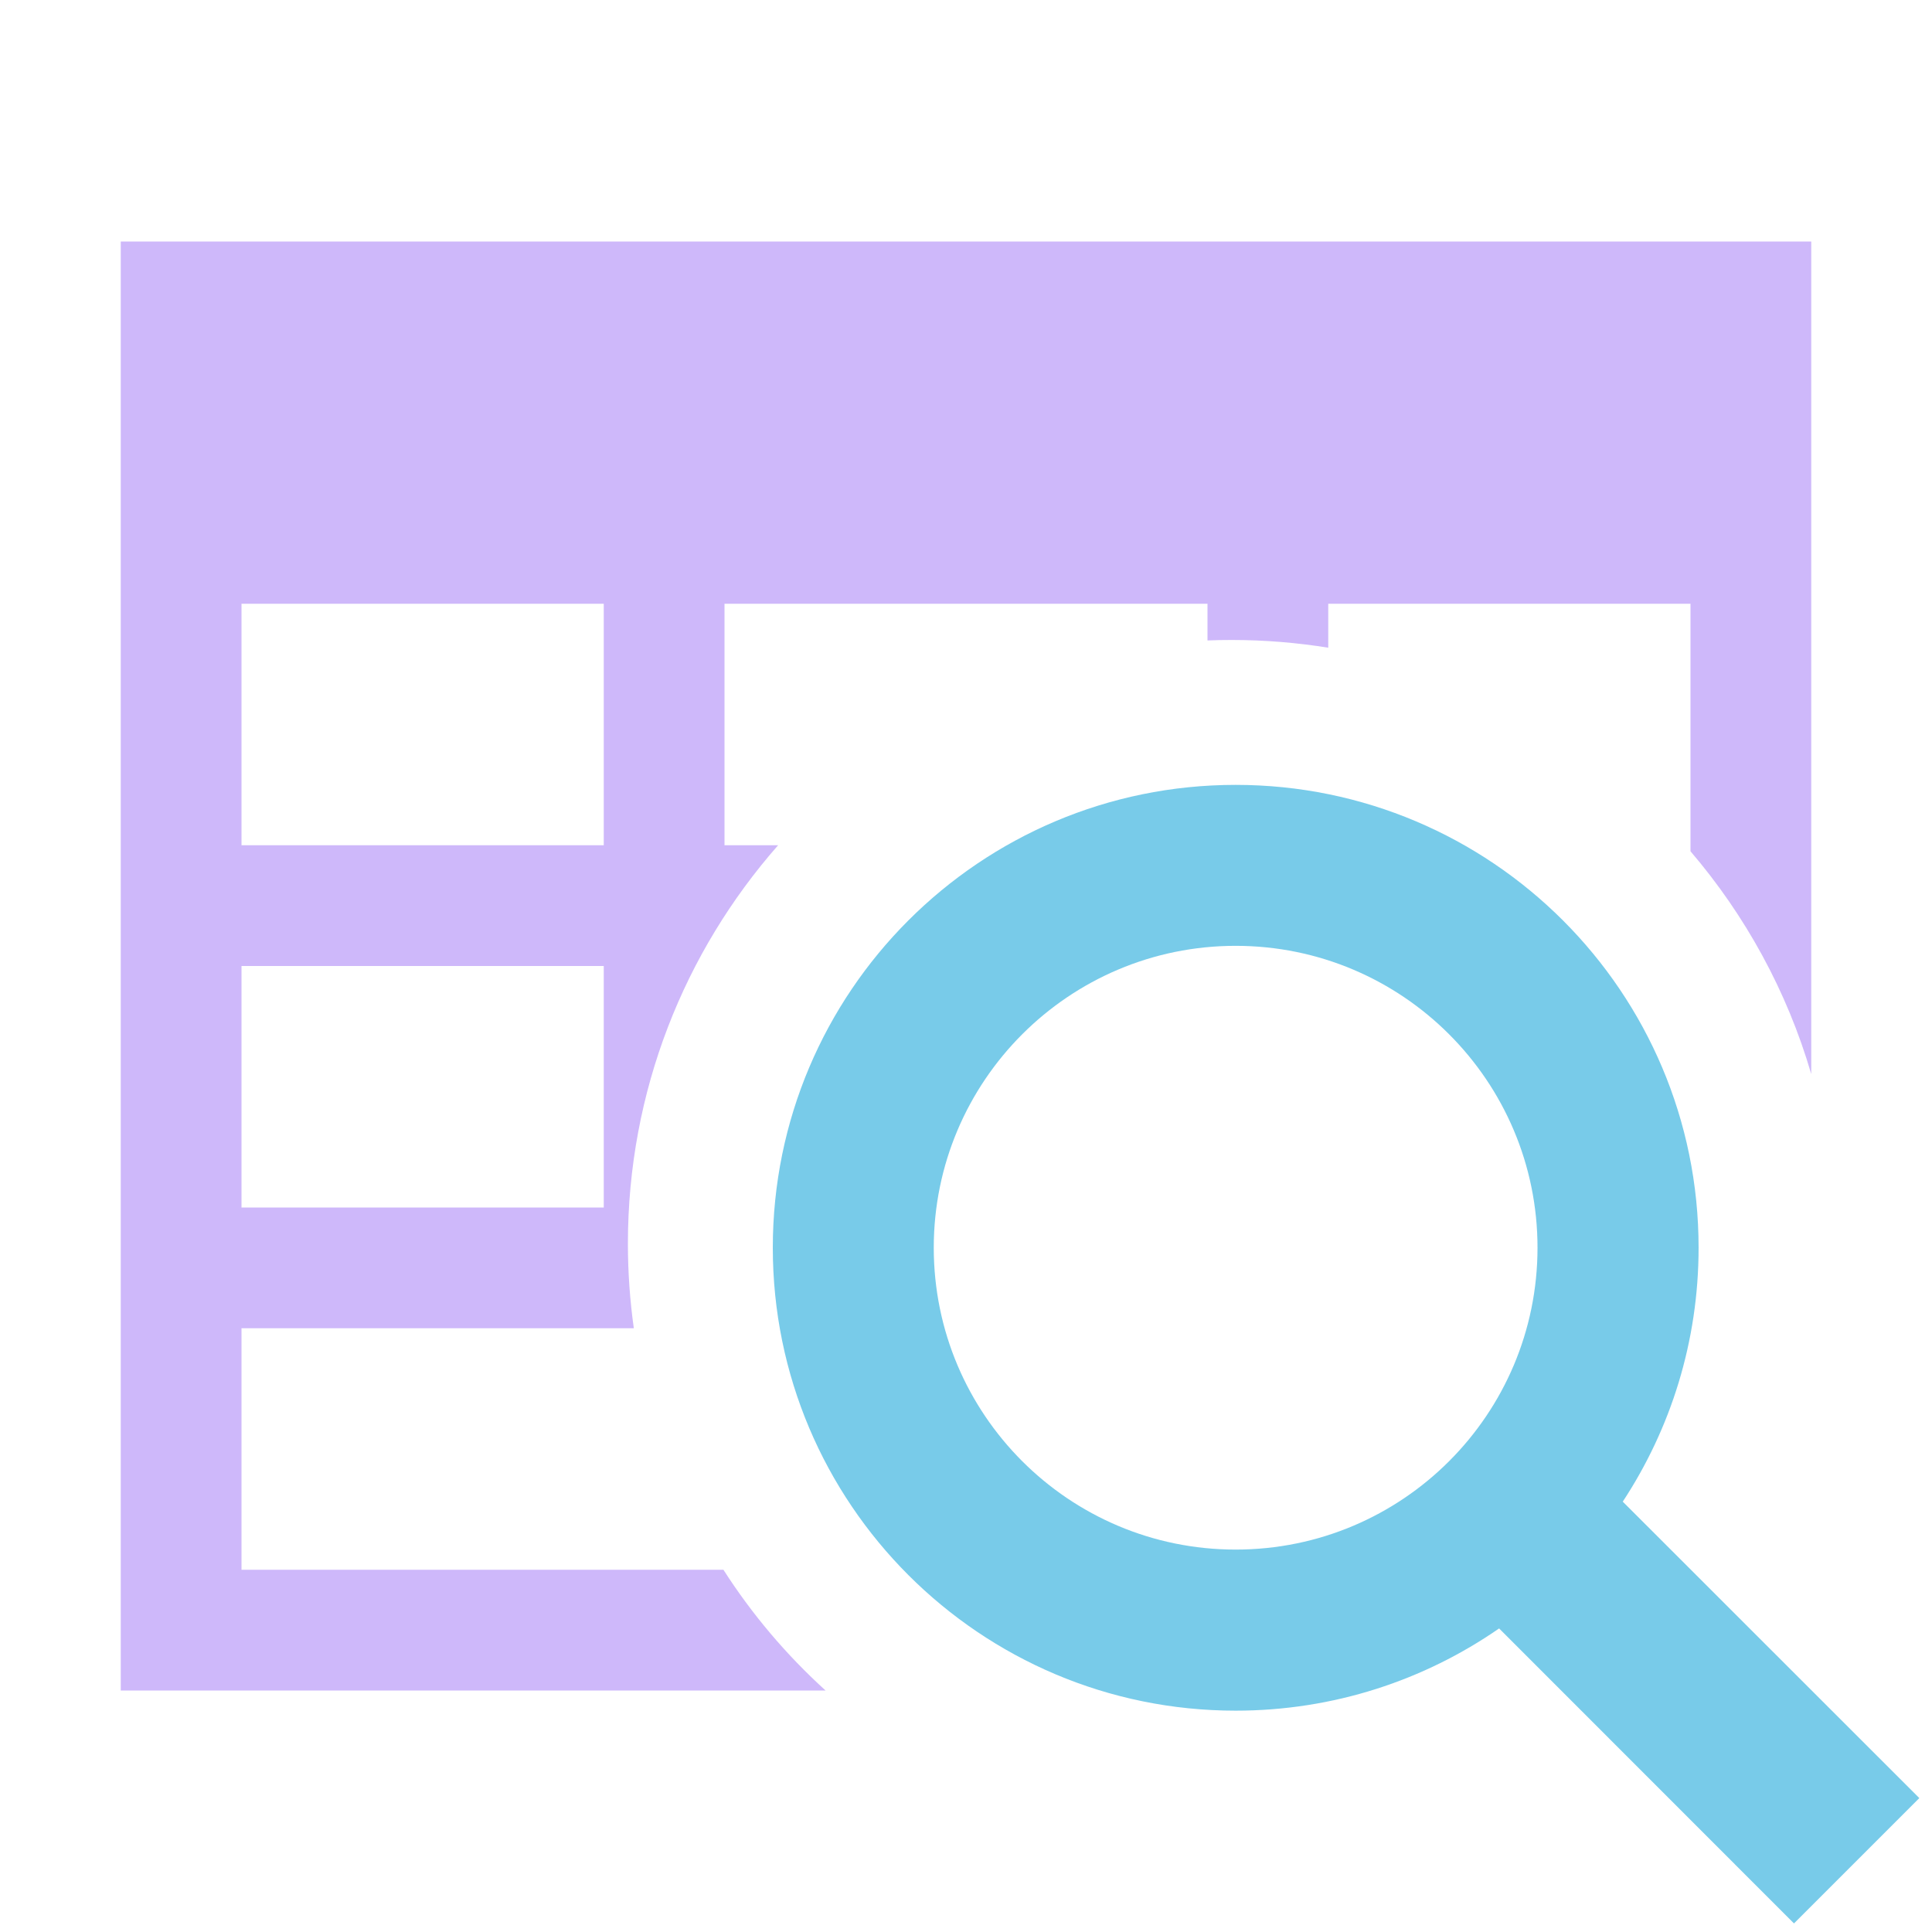 <svg width="16" height="16" viewBox="0 0 16 16" fill="none" xmlns="http://www.w3.org/2000/svg">
<path fill-rule="evenodd" clip-rule="evenodd" d="M6.837 14C6.513 13.706 6.228 13.37 5.991 13H2V8H5V10H2V11H5.249C5.217 10.771 5.2 10.538 5.2 10.3C5.2 9.035 5.669 7.881 6.444 7H6V5H10V5.304C10.066 5.301 10.133 5.3 10.2 5.3C10.472 5.3 10.739 5.322 11 5.364V5H14V7.05C14.454 7.581 14.799 8.207 15 8.895V2H1V14H6.837ZM5 5V7H2V5H5Z" fill="#B99BF8" fill-opacity="0.7"/>
<path fill-rule="evenodd" clip-rule="evenodd" d="M10.233 14.167C8.116 14.167 6.4 12.45 6.4 10.333C6.4 8.216 8.116 6.5 10.233 6.5C12.35 6.5 14.067 8.216 14.067 10.333C14.067 11.11 13.836 11.832 13.439 12.436L15.895 14.891L14.857 15.929L12.415 13.486C11.796 13.915 11.044 14.167 10.233 14.167ZM10.233 12.833C11.614 12.833 12.733 11.714 12.733 10.333C12.733 8.953 11.614 7.833 10.233 7.833C8.853 7.833 7.733 8.953 7.733 10.333C7.733 11.714 8.853 12.833 10.233 12.833Z" fill="#40B6E0" fill-opacity="0.7"/>
</svg>
